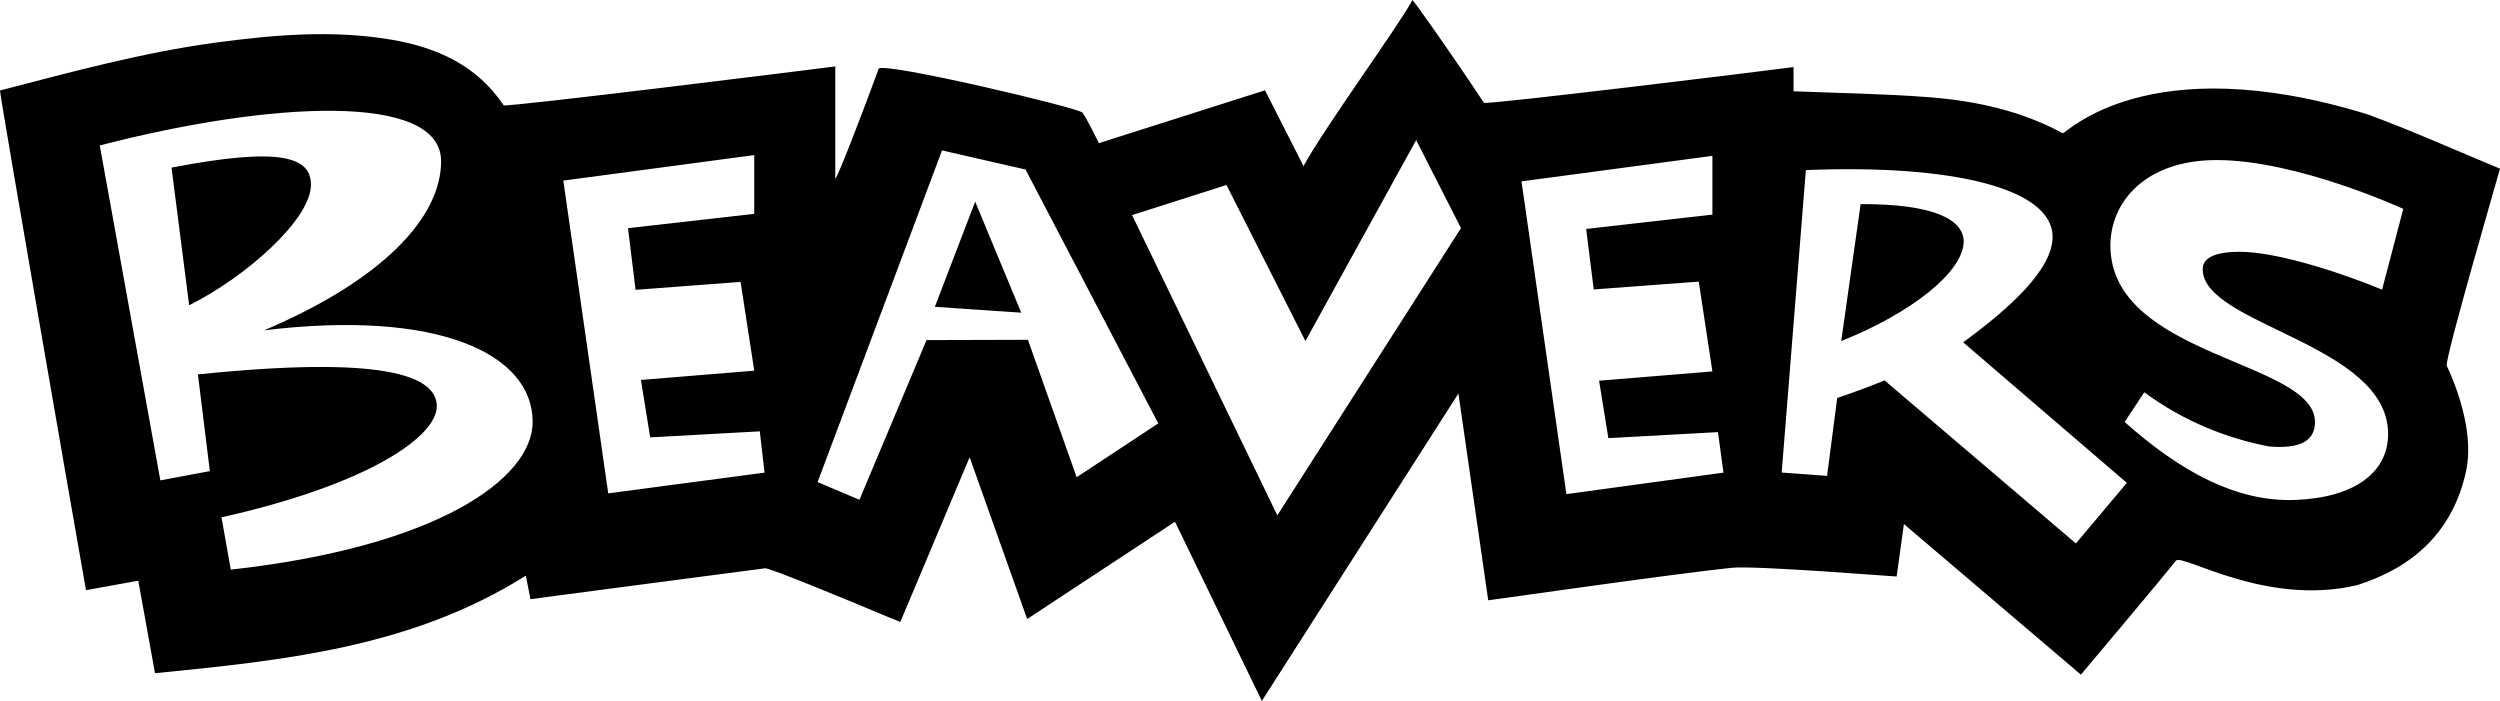 <?xml version="1.0" encoding="utf-8"?>
<!-- Generator: Adobe Illustrator 27.5.0, SVG Export Plug-In . SVG Version: 6.00 Build 0)  -->
<svg version="1.1" id="Layer_1" xmlns="http://www.w3.org/2000/svg" xmlns:xlink="http://www.w3.org/1999/xlink" x="0px" y="0px"
	 viewBox="0 0 261.62 73.34" style="enable-background:new 0 0 261.62 73.34;" xml:space="preserve">
<style type="text/css">
	.st0{fill:black;}
</style>
<g>
	<path class="st0" d="M19.84,31.92c5.82-2.9,12.7-8.93,12.7-12.59c0-2.87-3.07-4.01-14.59-1.79l1.84,14.38H19.84z M97.83,32.11
		l9.04,0.61l-4.82-11.62L97.83,32.11z M205.5,25.23c-0.08-2.27-3.15-3.9-10.79-3.87l-2.03,14.33
		C199.89,32.82,205.5,28.49,205.5,25.23 M251.5,21.86l-2.22,8.45c-5.51-2.25-11.47-3.96-14.88-3.96c-3.5,0-3.89,1.13-3.89,1.83
		c0,5.84,19.4,7.79,19.4,17.23c0,4.05-3.54,6.7-9.82,6.91c-6.06,0.2-11.9-2.96-17.75-8.16l2.06-3.11c4.14,3.06,8.65,4.82,13.04,5.67
		c3.26,0.28,4.82-0.58,4.82-2.55c0-6.44-21.41-6.79-21.41-18.48c0-4.46,3.55-8.94,11.14-8.94C240.46,16.76,251.5,21.86,251.5,21.86
		 M205.44,35.82l17.13,14.71l-5.33,6.34l-20.02-17.06c-2.41,0.99-4.96,1.84-4.96,1.84l-1.06,8.15l-4.75-0.35l2.53-31.65
		c15.19-0.62,25.82,1.86,25.82,6.99C214.8,28.14,210.44,32.18,205.44,35.82 M180.36,49.46l-16.44,2.25l-4.7-32.73l19.98-2.67v6.15
		l-13.21,1.5l0.79,6.33l10.99-0.82l1.43,9.4l-11.86,0.97l0.97,6.01l11.47-0.63L180.36,49.46z M152.89,23.87l-19.22,30.06
		l-15.2-31.42l9.88-3.15l8.26,16.33l11.59-21.03L152.89,23.87z M121.21,44.31l-8.54,5.63l-5.1-14.38l-10.61,0.03L89.94,52.3
		l-4.38-1.85l13.02-34.71l8.74,2L121.21,44.31z M80.01,49.46l-16.36,2.17l-4.7-32.73l19.98-2.67v6.15l-13.21,1.5l0.79,6.45
		L77.5,29.5l1.43,9.29l-11.86,0.97l0.97,6.01l11.47-0.63L80.01,49.46z M55.74,44.15c0,5.95-9.98,13.07-31.59,15.46l-0.97-5.47
		c15.73-3.54,22.53-8.56,22.53-11.61c0-3.23-5.52-5.35-25-3.35l1.25,10.12l-5.18,0.97l-6.34-35.05c17.92-4.64,35.72-5.57,35.72,1.65
		c0,5.89-6.12,12.43-18.53,17.7C45.83,32.35,55.74,37.01,55.74,44.15 M261.62,17.65c-4.61-1.91-9.16-3.95-13.82-5.67
		c-23.22-7.16-31.66,2.12-31.95,1.96c-4.38-2.38-9.14-3.39-14.02-3.77c-4.65-0.36-9.33-0.42-14.14-0.62V7.02
		c-3.42,0.46-32.27,3.98-32.4,3.74C151.64,5.24,147.89,0,147.81,0c-1.5,2.81-9.06,13.12-11.4,17.38c-1.37-2.69-2.66-5.24-4.03-7.93
		c-5.79,1.84-11.55,3.67-17.38,5.53c-0.58-1.1-1.06-2.2-1.72-3.19c-0.33-0.5-21.03-5.39-21.33-4.59
		c-1.35,3.71-4.28,11.38-4.54,11.51V6.95C85,7.27,52.87,11.26,52.71,11.02c-2.82-4.19-6.99-6.06-11.76-6.87
		C34.8,3.11,28.67,3.64,22.56,4.46C14.9,5.5,7.46,7.53,0,9.47c-0.11,0.03,8.12,47.4,9,52.29c1.83-0.33,3.58-0.64,5.47-0.99
		c0.58,3.22,1.15,6.38,1.75,9.68c13.49-1.34,26.87-2.69,38.81-10.21c0.16,0.83,0.31,1.58,0.48,2.46c2.06-0.26,18.43-2.44,24.57-3.23
		c0.44-0.06,8.95,3.45,12.74,5.05c0.44,0.18,0.88,0.35,1.4,0.56c2.38-5.67,4.75-11.29,7.25-17.23c2.05,5.77,4,11.26,6.02,16.93
		c5.19-3.42,10.27-6.76,15.47-10.18c3.04,6.26,6.02,12.42,9.09,18.75c6.86-10.73,13.62-21.3,20.57-32.17
		c1.07,7.39,2.09,14.45,3.12,21.64c2.4-0.32,19.31-2.75,25.46-3.4c2.47-0.26,16.88,0.91,17.28,0.91c0.24-1.77,0.48-3.5,0.76-5.49
		c6.22,5.3,12.32,10.49,18.52,15.76c0.95-1.12,8.07-9.57,9.94-11.92c0.65-0.81,9.35,4.82,18.95,2.56
		c5.94-1.87,10.05-5.65,11.42-11.93c0.76-3.48-0.53-7.83-2.02-11.04C255.79,37.72,261.5,18.12,261.62,17.65"/>
</g>
</svg>
